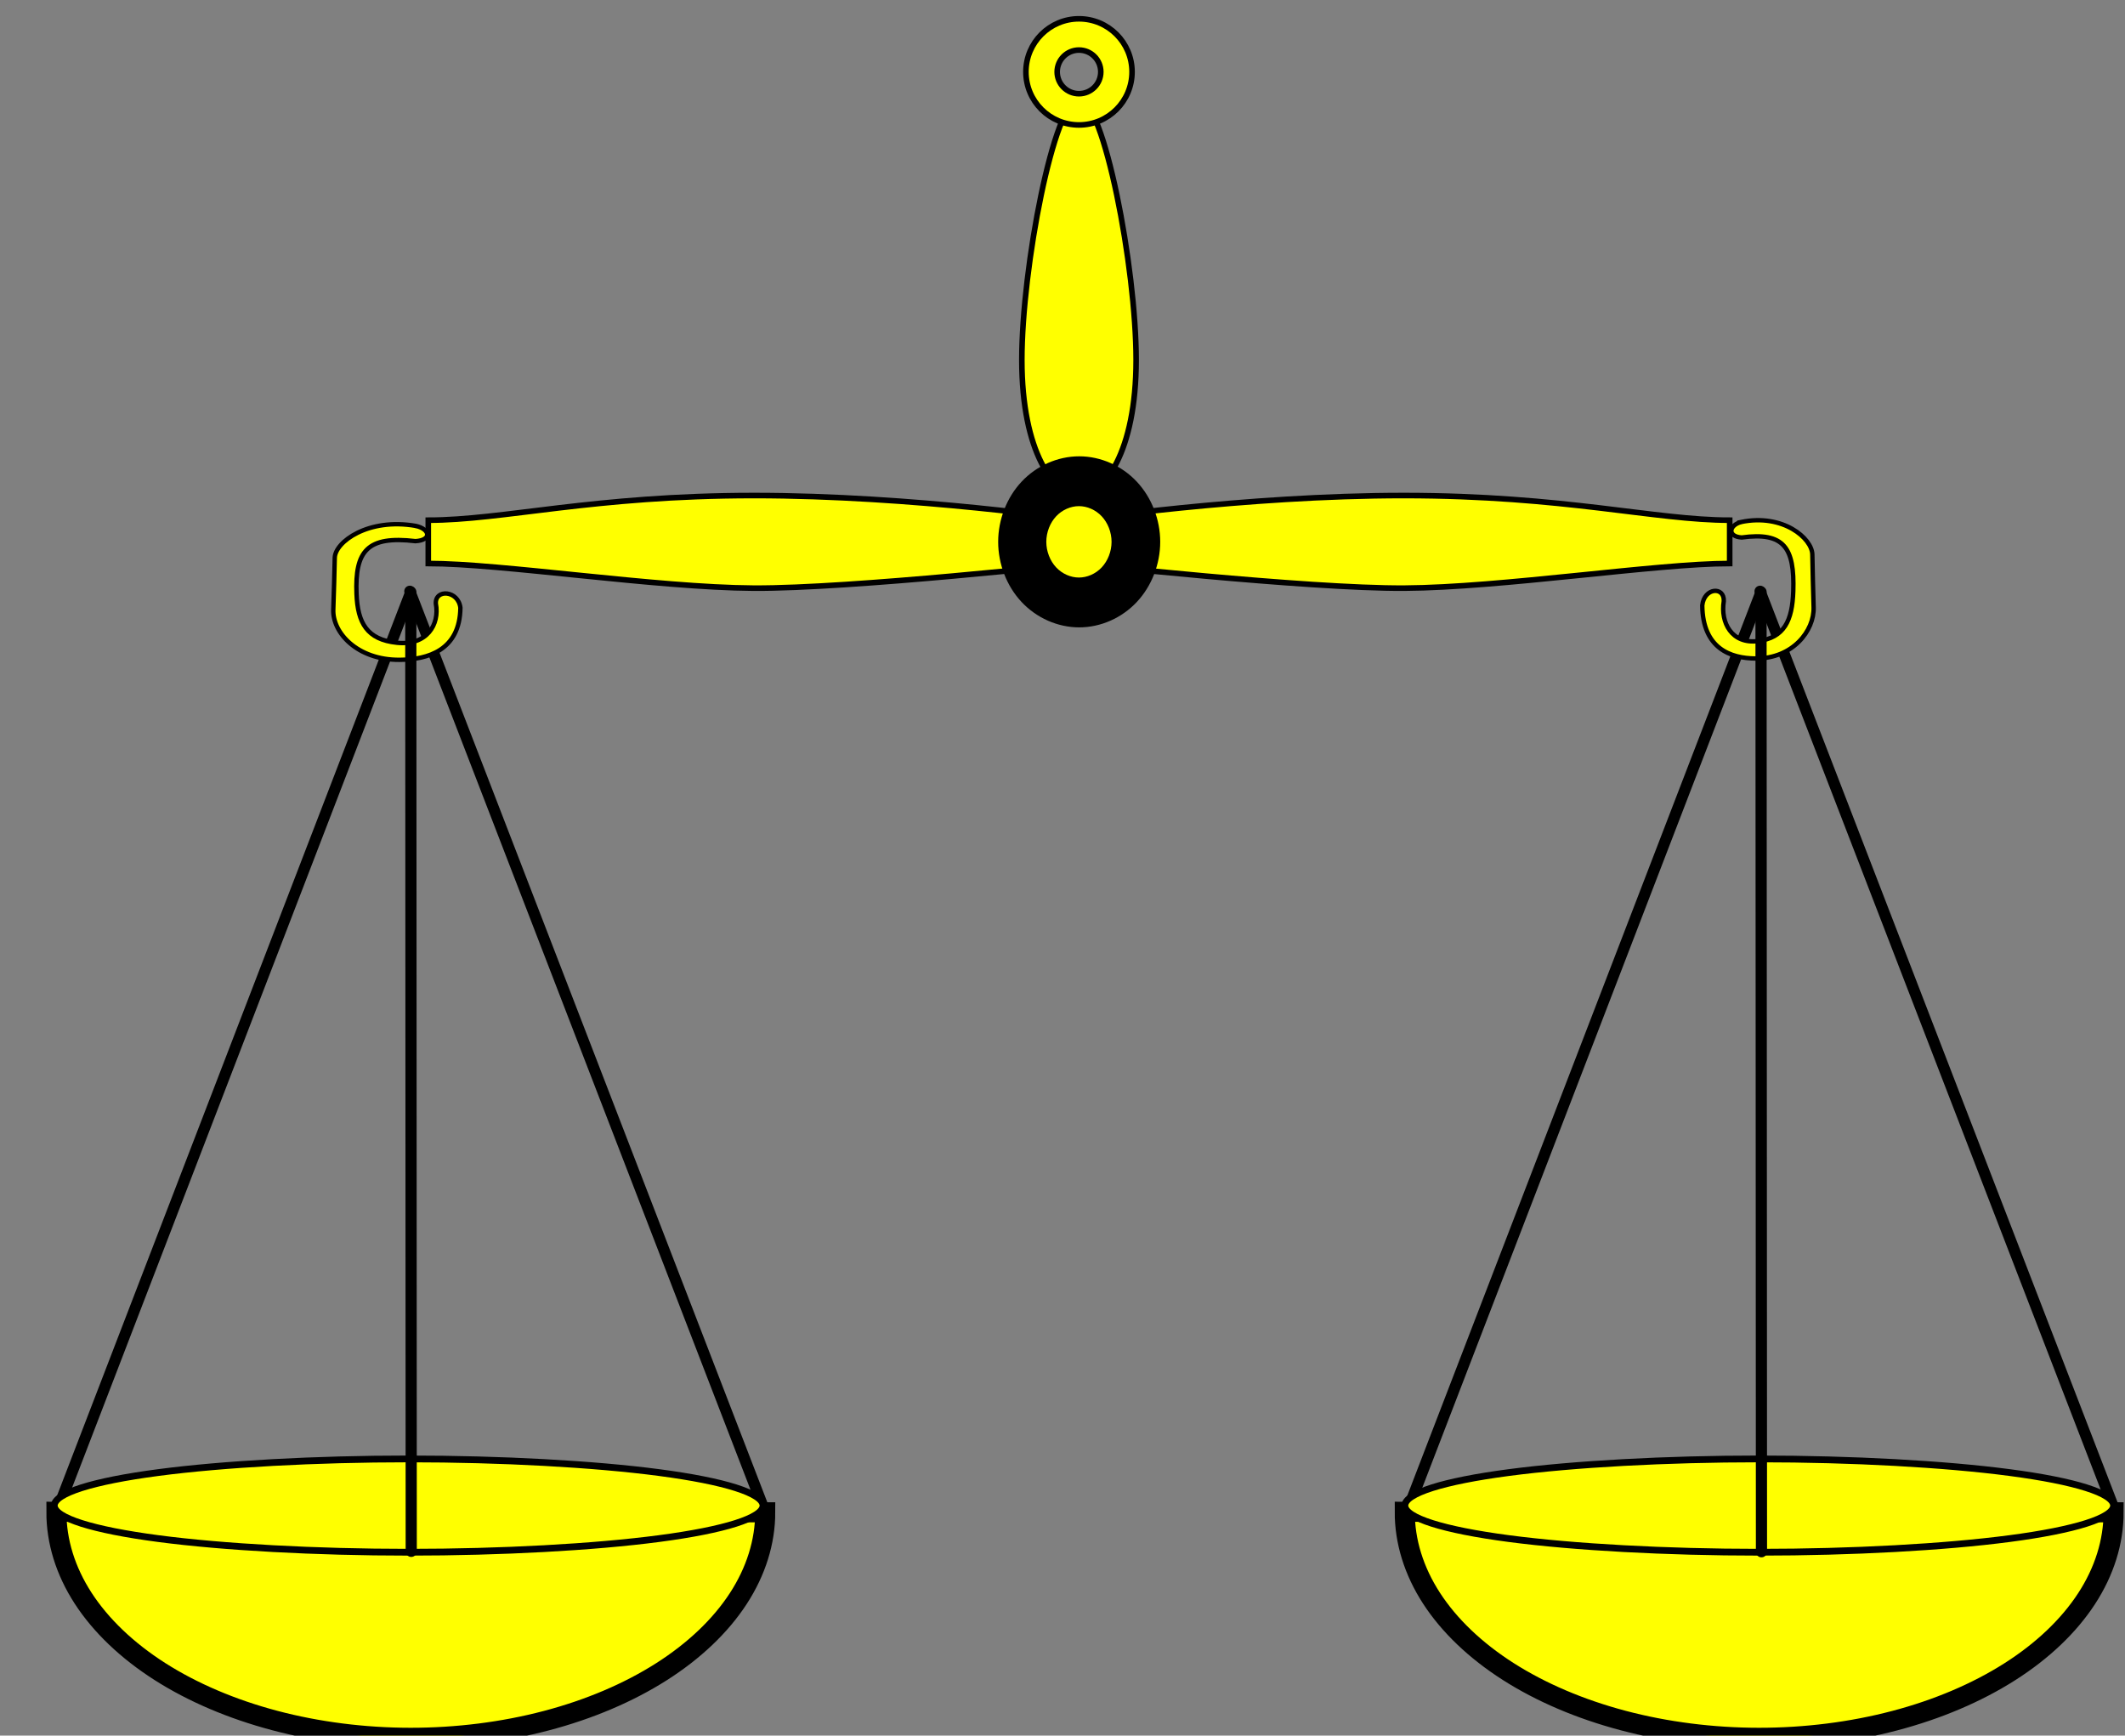 <?xml version="1.0" encoding="UTF-8" standalone="no"?>
<!-- Created with Inkscape (http://www.inkscape.org/) -->
<svg xmlns:dc="http://purl.org/dc/elements/1.1/" xmlns:cc="http://creativecommons.org/ns#" xmlns:rdf="http://www.w3.org/1999/02/22-rdf-syntax-ns#" xmlns:svg="http://www.w3.org/2000/svg" xmlns="http://www.w3.org/2000/svg" xmlns:xlink="http://www.w3.org/1999/xlink" xmlns:sodipodi="http://sodipodi.sourceforge.net/DTD/sodipodi-0.dtd" xmlns:inkscape="http://www.inkscape.org/namespaces/inkscape" version="1.0" width="380.444" height="310.672" id="svg3380" inkscape:version="0.48.4 r9939" sodipodi:docname="balance.svg">
  <rect width="100%" height="100%" fill="#808080" stroke="none"/>
  <sodipodi:namedview pagecolor="#ffffff" bordercolor="#666666" borderopacity="1" objecttolerance="10" gridtolerance="10" guidetolerance="10" inkscape:pageopacity="0" inkscape:pageshadow="2" inkscape:window-width="1680" inkscape:window-height="997" id="namedview3146" showgrid="false" inkscape:zoom="2.1262773" inkscape:cx="190.22217" inkscape:cy="155.33598" inkscape:window-x="-8" inkscape:window-y="-8" inkscape:window-maximized="1" inkscape:current-layer="svg3380"/>
  <defs id="defs3382">
    <linearGradient id="linearGradient3820">
      <stop id="stop3822" style="stop-color:#ffcc00;stop-opacity:1" offset="0"/>
      <stop id="stop3824" style="stop-color:#ffcc00;stop-opacity:0" offset="1"/>
    </linearGradient>
    <linearGradient x1="-773.245" y1="818.778" x2="-777.273" y2="1064.944" id="linearGradient4030" xlink:href="#linearGradient3820" gradientUnits="userSpaceOnUse" gradientTransform="matrix(1.465,0,0,2.155,215.009,-1105.32)"/>
    <linearGradient x1="-773.245" y1="818.778" x2="-777.273" y2="1064.944" id="linearGradient4032" xlink:href="#linearGradient3820" gradientUnits="userSpaceOnUse" gradientTransform="matrix(1.465,0,0,2.155,26.473,-1487.363)"/>
  </defs>
  <g id="layer1">
    <path d="m 73.374,105.837 63.535,164.639" id="path3836" style="fill:#eac102;fill-opacity:1;fill-rule:evenodd;stroke:#000000;stroke-width:2;stroke-linecap:round;stroke-linejoin:miter;stroke-miterlimit:4;stroke-opacity:1;stroke-dasharray:none;display:inline" inkscape:connector-curvature="0" sodipodi:nodetypes="cc"/>
    <path d="M 73.552,105.969 10.269,270.358" id="path3834" style="fill:#eac102;fill-rule:evenodd;stroke:#000000;stroke-width:2;stroke-linecap:round;stroke-linejoin:miter;stroke-miterlimit:4;stroke-opacity:1;stroke-dasharray:none;display:inline" inkscape:connector-curvature="0" sodipodi:nodetypes="cc"/>
    <path d="M 315.11,105.837 378.644,270.476" id="path3818" style="fill:#eac102;fill-opacity:1;fill-rule:evenodd;stroke:#000000;stroke-width:2;stroke-linecap:round;stroke-linejoin:miter;stroke-miterlimit:4;stroke-opacity:1;stroke-dasharray:none;display:inline" inkscape:connector-curvature="0" sodipodi:nodetypes="cc"/>
    <path d="m 74.438,94.139 c 2.543,0.557 2.928,2.547 -0.053,2.728 -8.677,-1.025 -10.852,1.783 -10.557,9.436 0.201,5.189 1.854,8.183 7.214,8.751 5.353,0.568 7.704,-3.23 6.986,-7.02 -0.133,-2.632 4.016,-2.384 4.399,0.759 -0.101,7.566 -5.769,9.289 -10.907,9.317 -7.566,0.04 -12.011,-4.871 -11.851,-9.002 0.129,-3.355 0.187,-6.184 0.264,-9.26 0.071,-2.838 5.98,-7.201 14.506,-5.709 z" id="path3788" style="fill:#ffff00;fill-opacity:1;fill-rule:nonzero;stroke:#000000;stroke-width:0.786;stroke-linecap:square;stroke-linejoin:miter;stroke-miterlimit:4;stroke-opacity:1;stroke-dasharray:none;stroke-dashoffset:0;marker:none;visibility:visible;display:inline;overflow:visible;enable-background:accumulate" inkscape:connector-curvature="0" sodipodi:nodetypes="cccsccscccc"/>
    <path d="M 315.288,105.969 252.004,270.359" id="path3814" style="fill:#eac102;fill-rule:evenodd;stroke:#000000;stroke-width:2;stroke-linecap:round;stroke-linejoin:miter;stroke-miterlimit:4;stroke-opacity:1;stroke-dasharray:none;display:inline" inkscape:connector-curvature="0" sodipodi:nodetypes="cc"/>
    <path d="m 311.76,93.431 c -2.227,0.568 -2.565,2.597 0.046,2.782 7.601,-1.045 9.507,1.818 9.248,9.621 -0.176,5.291 -1.625,8.343 -6.319,8.923 -4.69,0.579 -6.749,-3.294 -6.12,-7.158 0.117,-2.684 -3.518,-2.43 -3.854,0.773 0.088,7.714 5.053,9.472 9.555,9.499 6.628,0.041 10.521,-4.967 10.381,-9.178 -0.113,-3.42 -0.164,-6.305 -0.231,-9.442 -0.062,-2.894 -5.239,-7.342 -12.707,-5.821 z" id="path3764" style="fill:#ffff00;fill-opacity:1;fill-rule:nonzero;stroke:#000000;stroke-width:0.786;stroke-linecap:square;stroke-linejoin:miter;stroke-miterlimit:4;stroke-opacity:1;stroke-dasharray:none;stroke-dashoffset:0;marker:none;visibility:visible;display:inline;overflow:visible;enable-background:accumulate" inkscape:connector-curvature="0" sodipodi:nodetypes="cccsccscccc"/>
    <path d="m 134.915,88.703 c -28.697,0.013 -44.858,4.411 -58.24,4.411 l 0,7.754 c 13.06,0 40.799,4.307 58.24,4.411 17.441,0.104 58.24,-4.411 58.24,-4.411 0,0 40.833,4.515 58.274,4.411 17.441,-0.104 45.18,-4.411 58.24,-4.411 l 0,-7.754 c -13.382,0 -29.543,-4.398 -58.24,-4.411 -28.697,-0.013 -58.274,4.411 -58.274,4.411 0,0 -29.543,-4.424 -58.24,-4.411 z" id="rect3778" style="fill:#ffff00;fill-opacity:1;fill-rule:nonzero;stroke:#000000;stroke-width:1;stroke-linecap:square;stroke-linejoin:miter;stroke-miterlimit:4;stroke-opacity:1;stroke-dasharray:none;stroke-dashoffset:0;marker:none;visibility:visible;display:inline;overflow:visible;enable-background:accumulate" inkscape:connector-curvature="0" sodipodi:nodetypes="sccscsccscs"/>
    <path d="m 203.402,64.431 c 0,16.547 -5.8,24.228 -10.23,24.228 -4.429,0 -10.23,-7.681 -10.23,-24.228 0,-16.547 5.8,-46.646 10.23,-46.646 4.429,0 10.23,30.099 10.23,46.646 z" id="path3773" style="fill:#ffff00;fill-opacity:1;fill-rule:nonzero;stroke:#000000;stroke-width:1;stroke-linecap:square;stroke-linejoin:miter;stroke-miterlimit:4;stroke-opacity:1;stroke-dasharray:none;stroke-dashoffset:0;marker:none;visibility:visible;display:inline;overflow:visible;enable-background:accumulate" inkscape:connector-curvature="0" sodipodi:nodetypes="sssss"/>
    <path d="m205.1, 96.99   c0.001,3.323 -1.28,6.626 -3.481,8.975 -2.201,2.35 -5.295,3.718 -8.408,3.718 -3.113,0 -6.207,-1.368 -8.408,-3.718 -2.201,-2.35 -3.482,-5.653 -3.481,-8.975 -0.001,-3.323 1.28,-6.626 3.481,-8.975 2.201,-2.35 5.295,-3.718 8.408,-3.718 3.113,0 6.207,1.368 8.408,3.718 2.201,2.35 3.482,5.653 3.481,8.975   z " id="path3388" style="fill:#ffff00;fill-opacity:1;fill-rule:nonzero;stroke:#000000;stroke-width:5.234;stroke-linecap:square;stroke-linejoin:miter;stroke-miterlimit:4;stroke-opacity:1;stroke-dasharray:none;stroke-dashoffset:0;marker:none;visibility:visible;display:inline;overflow:visible;enable-background:accumulate" inkscape:connector-curvature="0" sodipodi:nodetypes="cssscsssc"/>
    <path d="m201.3, 96.99   c0,2.273 -0.877,4.533 -2.383,6.141 -1.506,1.608 -3.623,2.543 -5.753,2.543 -2.13,0 -4.247,-0.936 -5.753,-2.543 -1.506,-1.608 -2.383,-3.867 -2.383,-6.141 0,-2.273 0.877,-4.533 2.383,-6.141 1.506,-1.608 3.623,-2.543 5.753,-2.543 2.13,0 4.247,0.936 5.753,2.543 1.506,1.608 2.383,3.867 2.383,6.141   z " id="path3390" style="fill:#ffff00;fill-opacity:1;fill-rule:nonzero;stroke:#000000;stroke-width:4.589;stroke-linecap:square;stroke-linejoin:miter;stroke-miterlimit:4;stroke-opacity:1;stroke-dasharray:none;stroke-dashoffset:0;marker:none;visibility:visible;display:inline;overflow:visible;enable-background:accumulate" inkscape:connector-curvature="0" sodipodi:nodetypes="sssssssss"/>
    <path d="m 193.172,3.367 c -5.244,0 -9.5,4.256 -9.5,9.5 0,5.244 4.256,9.5 9.5,9.5 5.244,0 9.5,-4.256 9.5,-9.5 0,-5.244 -4.256,-9.5 -9.5,-9.5 z m 0,5.594 c 2.157,0 3.906,1.75 3.906,3.906 0,2.157 -1.75,3.906 -3.906,3.906 -2.157,0 -3.906,-1.75 -3.906,-3.906 0,-2.157 1.75,-3.906 3.906,-3.906 z" id="path3776" style="fill:#ffff00;fill-opacity:1;fill-rule:nonzero;stroke:#000000;stroke-width:1;stroke-linecap:square;stroke-linejoin:miter;stroke-miterlimit:4;stroke-opacity:1;stroke-dasharray:none;stroke-dashoffset:0;marker:none;visibility:visible;display:inline;overflow:visible;enable-background:accumulate" inkscape:connector-curvature="0" sodipodi:nodetypes="ssssssssss"/>
    <path d="m137, 270.7   c0,5.289 -1.653,10.58 -4.835,15.46 -3.182,4.886 -7.89,9.366 -13.77,13.1 -5.879,3.738 -12.92,6.73 -20.61,8.75 -7.68,2.02 -15.99,3.067 -24.3,3.061 -8.31,-0.005 -16.62,-1.063 -24.29,-3.094 -7.674,-2.03 -14.71,-5.031 -20.58,-8.777 -5.867,-3.746 -10.56,-8.232 -13.73,-13.12 -3.166,-4.89 -4.802,-10.18 -4.785,-15.47   l63.44,0.084   z " id="path3832" style="fill:#ffff00;fill-opacity:1;fill-rule:nonzero;stroke:#000000;stroke-width:3.594;stroke-linecap:square;stroke-linejoin:miter;stroke-miterlimit:4;stroke-opacity:1;stroke-dasharray:none;stroke-dashoffset:0;marker:none;visibility:visible;display:inline;overflow:visible;enable-background:accumulate" inkscape:connector-curvature="0" sodipodi:nodetypes="csssssssccc"/>
    <path d="m378.4, 270.7   c0,5.289 -1.653,10.58 -4.835,15.46 -3.182,4.886 -7.89,9.366 -13.77,13.1 -5.879,3.738 -12.92,6.73 -20.61,8.75 -7.68,2.02 -15.99,3.067 -24.3,3.061 -8.31,-0.005 -16.62,-1.063 -24.29,-3.094 -7.674,-2.03 -14.71,-5.031 -20.58,-8.777 -5.867,-3.746 -10.56,-8.232 -13.73,-13.12 -3.166,-4.89 -4.802,-10.18 -4.785,-15.47   l63.44,0.084   z " id="path2355" style="fill:#ffff00;fill-opacity:1;fill-rule:nonzero;stroke:#000000;stroke-width:3.594;stroke-linecap:square;stroke-linejoin:miter;stroke-miterlimit:4;stroke-opacity:1;stroke-dasharray:none;stroke-dashoffset:0;marker:none;visibility:visible;display:inline;overflow:visible;enable-background:accumulate" inkscape:connector-curvature="0" sodipodi:nodetypes="csssssssccc"/>
    <path d="m136.6, 269.5   c0,2.186 -6.838,4.359 -18.58,5.905 -11.74,1.546 -28.25,2.446 -44.86,2.446 -16.61,0 -33.12,-0.9 -44.86,-2.446 -11.74,-1.546 -18.58,-3.719 -18.58,-5.905 0,-2.186 6.838,-4.359 18.58,-5.905 11.74,-1.546 28.25,-2.446 44.86,-2.446 16.61,0 33.12,0.9 44.86,2.446 11.74,1.546 18.58,3.719 18.58,5.905   z " id="path2921" style="fill:#ffff00;fill-opacity:1;stroke:#000000;stroke-width:1.211;stroke-linecap:round;stroke-linejoin:round;stroke-miterlimit:4;stroke-opacity:1;stroke-dasharray:none" inkscape:connector-curvature="0" sodipodi:nodetypes="sssssssss"/>
    <path d="m 73.544,106.525 0.081,171.167" id="path3838" style="fill:#eac102;fill-rule:evenodd;stroke:#000000;stroke-width:2;stroke-linecap:round;stroke-linejoin:miter;stroke-miterlimit:4;stroke-opacity:1;stroke-dasharray:none" inkscape:connector-curvature="0" sodipodi:nodetypes="cc"/>
    <path d="m378.4, 269.5   c0,2.186 -6.838,4.359 -18.58,5.905 -11.74,1.546 -28.25,2.446 -44.86,2.446 -16.61,0 -33.12,-0.9 -44.86,-2.446 -11.74,-1.546 -18.58,-3.719 -18.58,-5.905 0,-2.186 6.838,-4.359 18.58,-5.905 11.74,-1.546 28.25,-2.446 44.86,-2.446 16.61,0 33.12,0.9 44.86,2.446 11.74,1.546 18.58,3.719 18.58,5.905   z " id="path2965" style="fill:#ffff00;fill-opacity:1;stroke:#000000;stroke-width:1.211;stroke-linecap:round;stroke-linejoin:round;stroke-miterlimit:4;stroke-opacity:1;stroke-dasharray:none" inkscape:connector-curvature="0" sodipodi:nodetypes="sssssssss"/>
    <path d="m 315.28,106.525 0.081,171.24" id="path3828" style="fill:#eac102;fill-rule:evenodd;stroke:#000000;stroke-width:2;stroke-linecap:round;stroke-linejoin:miter;stroke-miterlimit:4;stroke-opacity:1;stroke-dasharray:none" inkscape:connector-curvature="0" sodipodi:nodetypes="cc"/>
  </g>
</svg>
